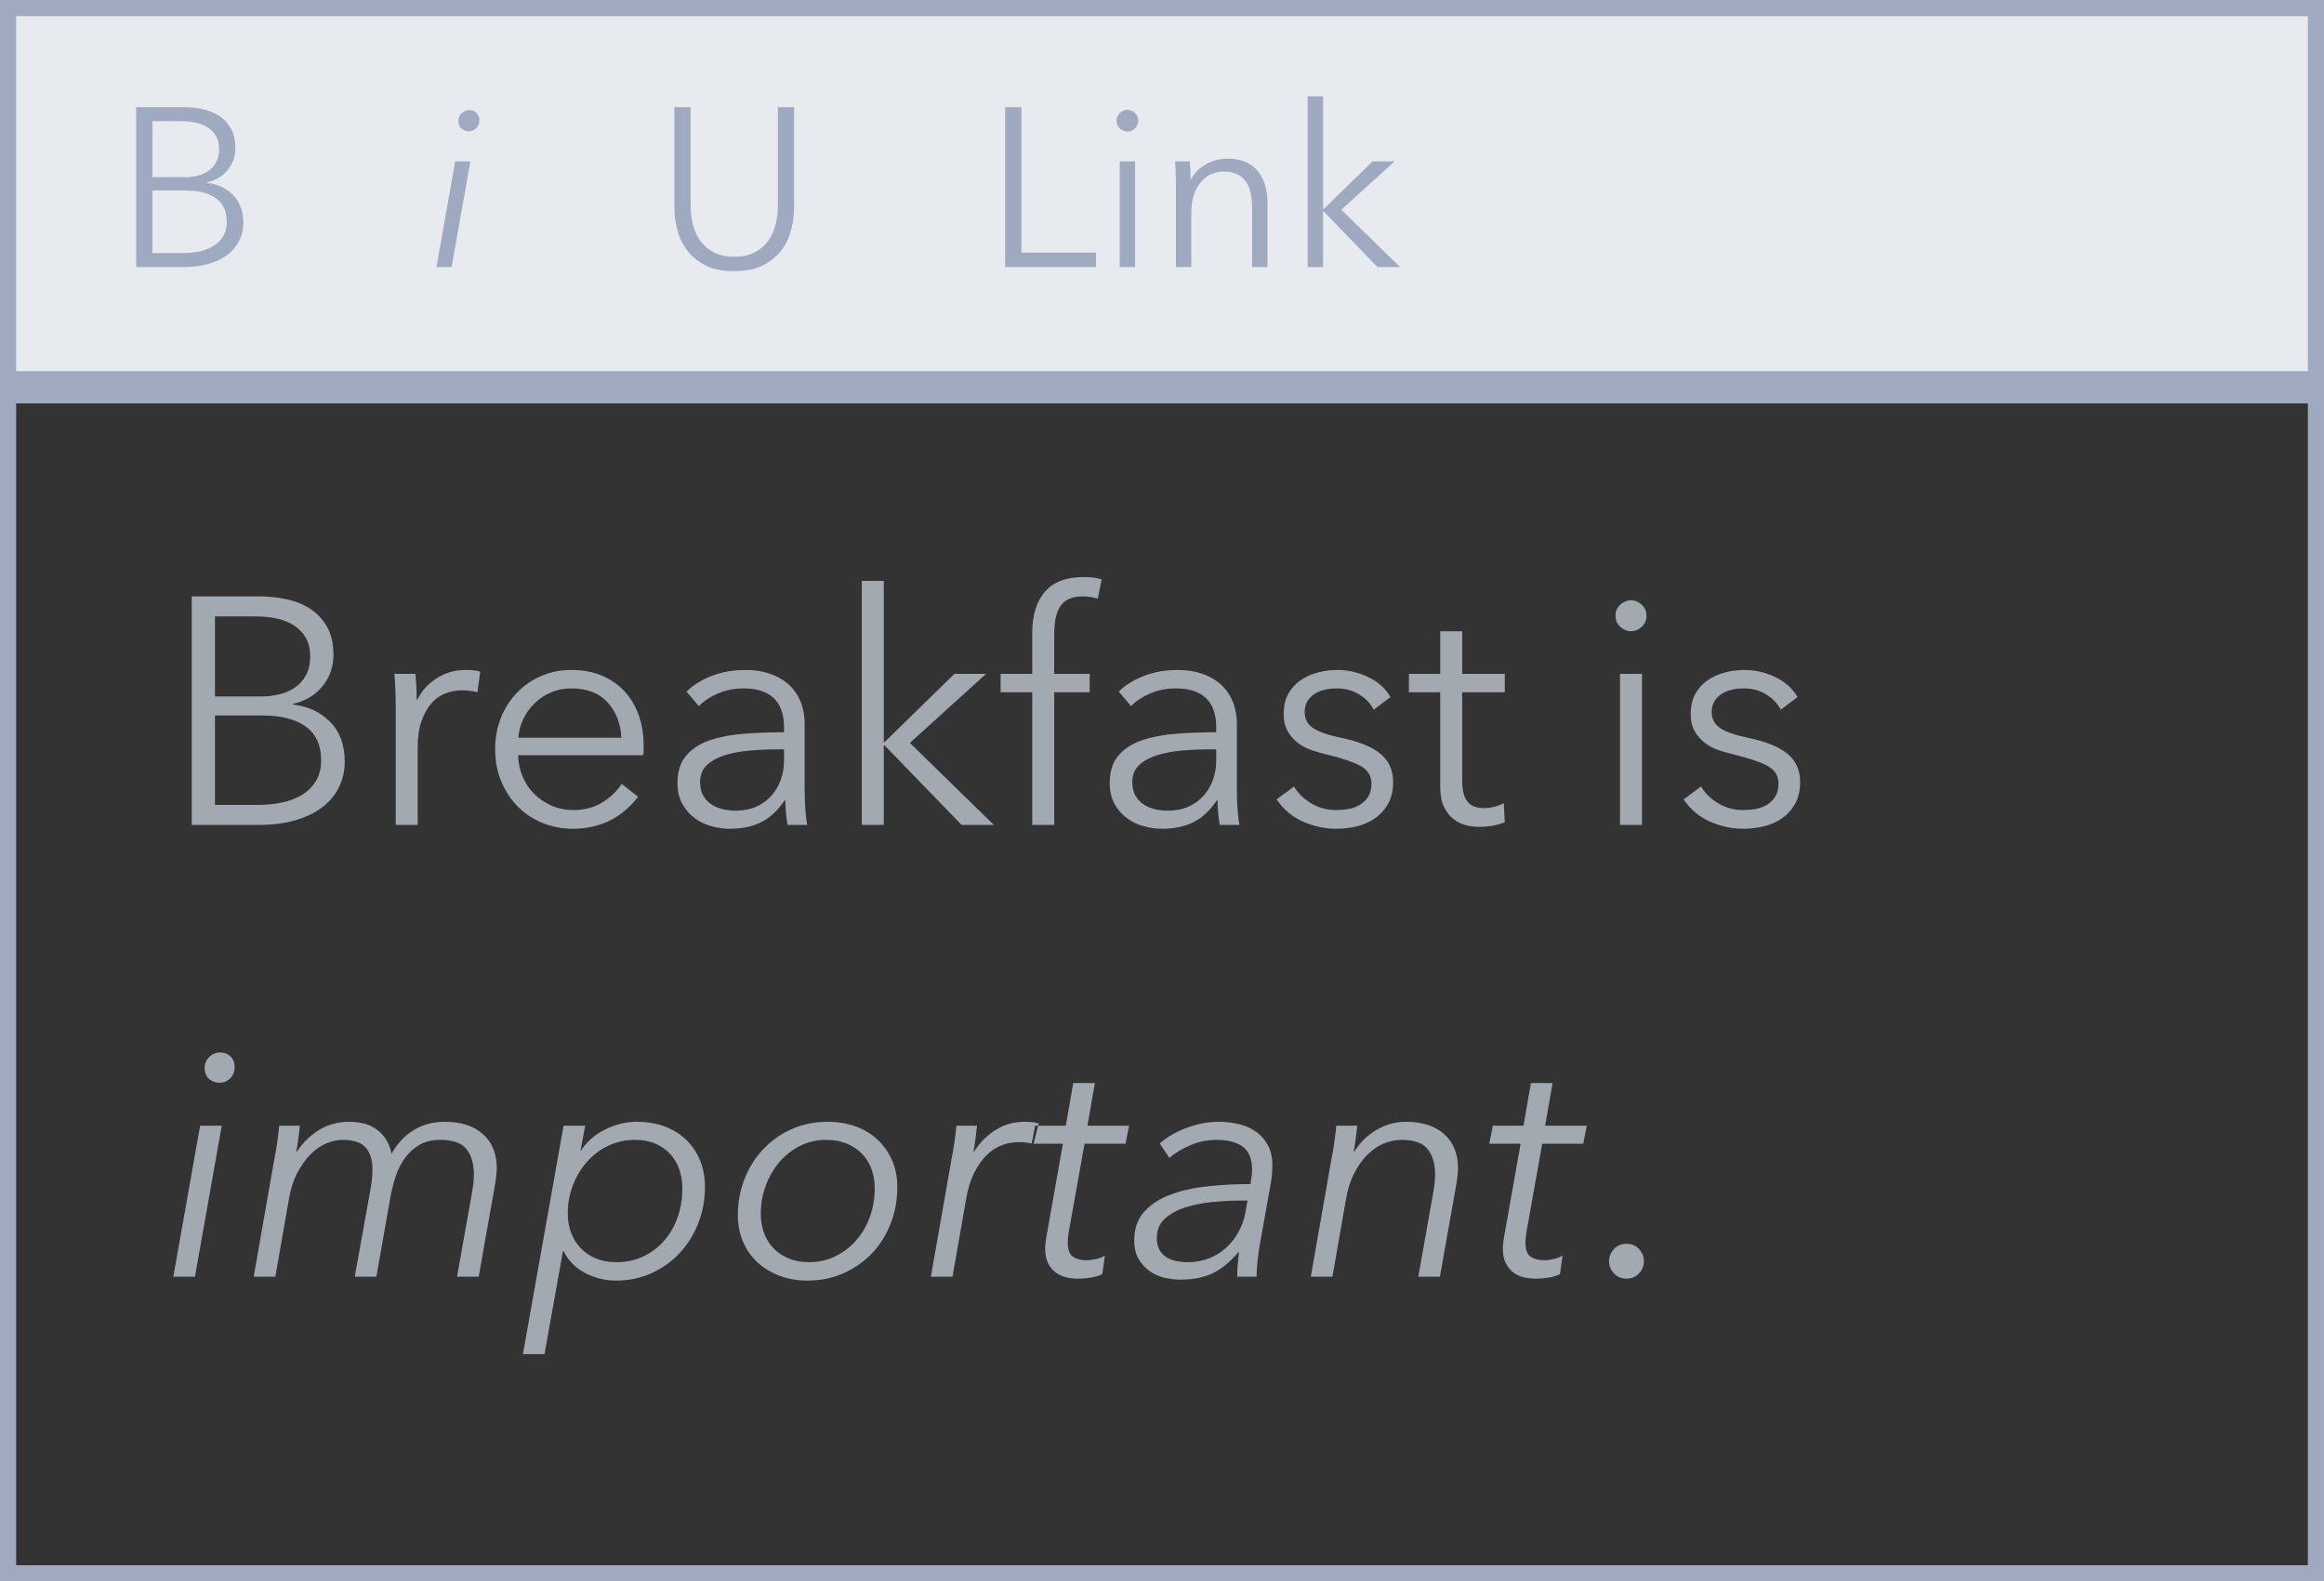 <?xml version="1.0" encoding="UTF-8" standalone="no"?>
<svg width="72px" height="49px" viewBox="0 0 72 49" version="1.1" xmlns="http://www.w3.org/2000/svg" xmlns:xlink="http://www.w3.org/1999/xlink" xmlns:sketch="http://www.bohemiancoding.com/sketch/ns">
    <rect x="0" y="0" width="72" height="49" fill="#333333" stroke="none"/>
    <!-- Generator: Sketch 3.3.2 (12043) - http://www.bohemiancoding.com/sketch -->
    <title>wysiwig-widget</title>
    <desc>Created with Sketch.</desc>
    <defs></defs>
    <g id="Page-1" stroke="none" stroke-width="1" fill="none" fill-rule="evenodd" sketch:type="MSPage">
        <g id="contentful_icons" sketch:type="MSArtboardGroup" transform="translate(-200, -709)">
            <g id="wysiwig-widget" sketch:type="MSLayerGroup" transform="translate(200, 709)">
                <rect id="Rectangle-291" stroke="#9FAAC0" sketch:type="MSShapeGroup" x="0" y="11" width="72" height="38"></rect>
                <rect id="Rectangle-291-Copy-4" stroke="#9FAAC0" fill="#E7EBF0" sketch:type="MSShapeGroup" transform="translate(36, 6) scale(1, -1) translate(-36, -6) " x="0" y="0" width="72" height="12"></rect>
                <path d="M5.94,18.48 L8.05,18.48 C8.317,18.48 8.587,18.508 8.86,18.565 C9.133,18.621 9.378,18.718 9.595,18.855 C9.812,18.991 9.988,19.176 10.125,19.41 C10.262,19.643 10.33,19.936 10.33,20.29 C10.33,20.663 10.217,20.988 9.99,21.265 C9.763,21.541 9.46,21.723 9.08,21.81 L9.08,21.83 C9.54,21.883 9.922,22.061 10.225,22.365 C10.528,22.668 10.68,23.08 10.68,23.6 C10.68,23.893 10.618,24.161 10.495,24.405 C10.372,24.648 10.197,24.855 9.97,25.025 C9.743,25.195 9.467,25.326 9.14,25.42 C8.813,25.513 8.447,25.56 8.04,25.56 L5.94,25.56 L5.94,18.48 Z M6.66,21.58 L8.11,21.58 C8.283,21.58 8.458,21.56 8.635,21.52 C8.812,21.48 8.973,21.411 9.12,21.315 C9.267,21.218 9.385,21.09 9.475,20.93 C9.565,20.77 9.61,20.573 9.61,20.34 C9.61,20.113 9.565,19.921 9.475,19.765 C9.385,19.608 9.263,19.48 9.11,19.38 C8.957,19.28 8.777,19.208 8.57,19.165 C8.363,19.121 8.143,19.1 7.91,19.1 L6.66,19.1 L6.66,21.58 Z M6.66,24.94 L8,24.94 C8.26,24.94 8.508,24.915 8.745,24.865 C8.982,24.815 9.188,24.735 9.365,24.625 C9.542,24.515 9.683,24.371 9.79,24.195 C9.897,24.018 9.95,23.806 9.95,23.56 C9.95,23.093 9.792,22.745 9.475,22.515 C9.158,22.285 8.71,22.17 8.13,22.17 L6.66,22.17 L6.66,24.94 Z M12.26,21.91 C12.26,21.783 12.257,21.62 12.25,21.42 C12.243,21.22 12.233,21.04 12.22,20.88 L12.87,20.88 C12.883,21.006 12.893,21.146 12.9,21.3 C12.907,21.453 12.91,21.58 12.91,21.68 L12.93,21.68 C13.063,21.406 13.263,21.185 13.53,21.015 C13.797,20.845 14.097,20.76 14.43,20.76 C14.517,20.76 14.595,20.763 14.665,20.77 C14.735,20.776 14.807,20.79 14.88,20.81 L14.79,21.45 C14.75,21.436 14.683,21.423 14.59,21.41 C14.497,21.396 14.403,21.39 14.31,21.39 C14.13,21.39 13.957,21.423 13.79,21.49 C13.623,21.556 13.478,21.661 13.355,21.805 C13.232,21.948 13.132,22.131 13.055,22.355 C12.978,22.578 12.94,22.846 12.94,23.16 L12.94,25.56 L12.26,25.56 L12.26,21.91 Z M19.25,22.86 C19.23,22.42 19.088,22.055 18.825,21.765 C18.562,21.475 18.187,21.33 17.7,21.33 C17.473,21.33 17.263,21.371 17.07,21.455 C16.877,21.538 16.707,21.651 16.56,21.795 C16.413,21.938 16.297,22.101 16.21,22.285 C16.123,22.468 16.073,22.66 16.06,22.86 L19.25,22.86 Z M19.94,23.08 L19.94,23.23 C19.94,23.283 19.937,23.34 19.93,23.4 L16.05,23.4 C16.057,23.633 16.103,23.853 16.19,24.06 C16.277,24.266 16.397,24.446 16.55,24.6 C16.703,24.753 16.883,24.875 17.09,24.965 C17.297,25.055 17.52,25.1 17.76,25.1 C18.113,25.1 18.418,25.018 18.675,24.855 C18.932,24.691 19.127,24.503 19.26,24.29 L19.77,24.69 C19.49,25.043 19.182,25.296 18.845,25.45 C18.508,25.603 18.147,25.68 17.76,25.68 C17.413,25.68 17.092,25.618 16.795,25.495 C16.498,25.371 16.243,25.2 16.03,24.98 C15.817,24.76 15.648,24.5 15.525,24.2 C15.402,23.9 15.34,23.573 15.34,23.22 C15.34,22.866 15.4,22.54 15.52,22.24 C15.64,21.94 15.807,21.68 16.02,21.46 C16.233,21.24 16.483,21.068 16.77,20.945 C17.057,20.821 17.367,20.76 17.7,20.76 C18.067,20.76 18.39,20.821 18.67,20.945 C18.95,21.068 19.183,21.235 19.37,21.445 C19.557,21.655 19.698,21.9 19.795,22.18 C19.892,22.46 19.94,22.76 19.94,23.08 L19.94,23.08 Z M24.29,22.54 C24.29,22.133 24.183,21.83 23.97,21.63 C23.757,21.43 23.447,21.33 23.04,21.33 C22.76,21.33 22.5,21.38 22.26,21.48 C22.02,21.58 21.817,21.713 21.65,21.88 L21.27,21.43 C21.463,21.236 21.718,21.076 22.035,20.95 C22.352,20.823 22.71,20.76 23.11,20.76 C23.363,20.76 23.6,20.795 23.82,20.865 C24.04,20.935 24.233,21.04 24.4,21.18 C24.567,21.32 24.697,21.496 24.79,21.71 C24.883,21.923 24.93,22.173 24.93,22.46 L24.93,24.51 C24.93,24.69 24.937,24.876 24.95,25.07 C24.963,25.263 24.983,25.426 25.01,25.56 L24.4,25.56 C24.38,25.446 24.363,25.323 24.35,25.19 C24.337,25.056 24.33,24.926 24.33,24.8 L24.31,24.8 C24.097,25.113 23.855,25.338 23.585,25.475 C23.315,25.611 22.99,25.68 22.61,25.68 C22.43,25.68 22.245,25.655 22.055,25.605 C21.865,25.555 21.692,25.473 21.535,25.36 C21.378,25.246 21.248,25.1 21.145,24.92 C21.042,24.74 20.99,24.52 20.99,24.26 C20.99,23.9 21.082,23.615 21.265,23.405 C21.448,23.195 21.693,23.038 22,22.935 C22.307,22.831 22.658,22.765 23.055,22.735 C23.452,22.705 23.863,22.69 24.29,22.69 L24.29,22.54 Z M24.09,23.22 C23.81,23.22 23.528,23.231 23.245,23.255 C22.962,23.278 22.705,23.325 22.475,23.395 C22.245,23.465 22.057,23.566 21.91,23.7 C21.763,23.833 21.69,24.01 21.69,24.23 C21.69,24.396 21.722,24.536 21.785,24.65 C21.848,24.763 21.933,24.855 22.04,24.925 C22.147,24.995 22.265,25.045 22.395,25.075 C22.525,25.105 22.657,25.12 22.79,25.12 C23.03,25.12 23.243,25.078 23.43,24.995 C23.617,24.911 23.773,24.798 23.9,24.655 C24.027,24.511 24.123,24.346 24.19,24.16 C24.257,23.973 24.29,23.776 24.29,23.57 L24.29,23.22 L24.09,23.22 Z M27.38,22.99 L27.41,22.99 L29.57,20.88 L30.55,20.88 L28.19,23.02 L30.79,25.56 L29.79,25.56 L27.41,23.1 L27.38,23.1 L27.38,25.56 L26.7,25.56 L26.7,18 L27.38,18 L27.38,22.99 Z M33.76,21.45 L32.66,21.45 L32.66,25.56 L31.98,25.56 L31.98,21.45 L31,21.45 L31,20.88 L31.98,20.88 L31.98,19.6 C31.98,19.066 32.11,18.646 32.37,18.34 C32.63,18.033 33.03,17.88 33.57,17.88 C33.657,17.88 33.75,17.885 33.85,17.895 C33.95,17.905 34.043,17.923 34.13,17.95 L34.01,18.55 C33.937,18.53 33.863,18.513 33.79,18.5 C33.717,18.486 33.633,18.48 33.54,18.48 C33.36,18.48 33.212,18.51 33.095,18.57 C32.978,18.63 32.888,18.715 32.825,18.825 C32.762,18.935 32.718,19.063 32.695,19.21 C32.672,19.356 32.66,19.513 32.66,19.68 L32.66,20.88 L33.76,20.88 L33.76,21.45 Z M37.68,22.54 C37.68,22.133 37.573,21.83 37.36,21.63 C37.147,21.43 36.837,21.33 36.43,21.33 C36.15,21.33 35.89,21.38 35.65,21.48 C35.41,21.58 35.207,21.713 35.04,21.88 L34.66,21.43 C34.853,21.236 35.108,21.076 35.425,20.95 C35.742,20.823 36.1,20.76 36.5,20.76 C36.753,20.76 36.99,20.795 37.21,20.865 C37.43,20.935 37.623,21.04 37.79,21.18 C37.957,21.32 38.087,21.496 38.18,21.71 C38.273,21.923 38.32,22.173 38.32,22.46 L38.32,24.51 C38.32,24.69 38.327,24.876 38.34,25.07 C38.353,25.263 38.373,25.426 38.4,25.56 L37.79,25.56 C37.77,25.446 37.753,25.323 37.74,25.19 C37.727,25.056 37.72,24.926 37.72,24.8 L37.7,24.8 C37.487,25.113 37.245,25.338 36.975,25.475 C36.705,25.611 36.38,25.68 36,25.68 C35.82,25.68 35.635,25.655 35.445,25.605 C35.255,25.555 35.082,25.473 34.925,25.36 C34.768,25.246 34.638,25.1 34.535,24.92 C34.432,24.74 34.38,24.52 34.38,24.26 C34.38,23.9 34.472,23.615 34.655,23.405 C34.838,23.195 35.083,23.038 35.39,22.935 C35.697,22.831 36.048,22.765 36.445,22.735 C36.842,22.705 37.253,22.69 37.68,22.69 L37.68,22.54 Z M37.48,23.22 C37.2,23.22 36.918,23.231 36.635,23.255 C36.352,23.278 36.095,23.325 35.865,23.395 C35.635,23.465 35.447,23.566 35.3,23.7 C35.153,23.833 35.08,24.01 35.08,24.23 C35.08,24.396 35.112,24.536 35.175,24.65 C35.238,24.763 35.323,24.855 35.43,24.925 C35.537,24.995 35.655,25.045 35.785,25.075 C35.915,25.105 36.047,25.12 36.18,25.12 C36.42,25.12 36.633,25.078 36.82,24.995 C37.007,24.911 37.163,24.798 37.29,24.655 C37.417,24.511 37.513,24.346 37.58,24.16 C37.647,23.973 37.68,23.776 37.68,23.57 L37.68,23.22 L37.48,23.22 Z M42.56,21.99 C42.46,21.796 42.308,21.638 42.105,21.515 C41.902,21.391 41.67,21.33 41.41,21.33 C41.29,21.33 41.17,21.343 41.05,21.37 C40.93,21.396 40.823,21.44 40.73,21.5 C40.637,21.56 40.562,21.636 40.505,21.73 C40.448,21.823 40.42,21.933 40.42,22.06 C40.42,22.28 40.51,22.448 40.69,22.565 C40.87,22.681 41.153,22.78 41.54,22.86 C42.093,22.973 42.502,23.138 42.765,23.355 C43.028,23.571 43.16,23.863 43.16,24.23 C43.16,24.496 43.108,24.721 43.005,24.905 C42.902,25.088 42.767,25.238 42.6,25.355 C42.433,25.471 42.245,25.555 42.035,25.605 C41.825,25.655 41.613,25.68 41.4,25.68 C41.047,25.68 40.703,25.606 40.37,25.46 C40.037,25.313 39.763,25.083 39.55,24.77 L40.09,24.37 C40.21,24.576 40.387,24.75 40.62,24.89 C40.853,25.03 41.11,25.1 41.39,25.1 C41.537,25.1 41.677,25.086 41.81,25.06 C41.943,25.033 42.06,24.986 42.16,24.92 C42.26,24.853 42.34,24.768 42.4,24.665 C42.46,24.561 42.49,24.433 42.49,24.28 C42.49,24.033 42.372,23.848 42.135,23.725 C41.898,23.601 41.557,23.486 41.11,23.38 C40.97,23.346 40.822,23.305 40.665,23.255 C40.508,23.205 40.363,23.131 40.23,23.035 C40.097,22.938 39.987,22.816 39.9,22.67 C39.813,22.523 39.77,22.34 39.77,22.12 C39.77,21.88 39.817,21.675 39.91,21.505 C40.003,21.335 40.128,21.195 40.285,21.085 C40.442,20.975 40.62,20.893 40.82,20.84 C41.02,20.786 41.227,20.76 41.44,20.76 C41.767,20.76 42.083,20.833 42.39,20.98 C42.697,21.126 42.927,21.333 43.08,21.6 L42.56,21.99 Z M46.62,21.45 L45.3,21.45 L45.3,24.18 C45.3,24.353 45.317,24.496 45.35,24.61 C45.383,24.723 45.432,24.811 45.495,24.875 C45.558,24.938 45.633,24.981 45.72,25.005 C45.807,25.028 45.9,25.04 46,25.04 C46.093,25.04 46.192,25.026 46.295,25 C46.398,24.973 46.497,24.936 46.59,24.89 L46.62,25.48 C46.5,25.526 46.375,25.561 46.245,25.585 C46.115,25.608 45.973,25.62 45.82,25.62 C45.693,25.62 45.56,25.603 45.42,25.57 C45.28,25.536 45.15,25.473 45.03,25.38 C44.91,25.286 44.812,25.16 44.735,25 C44.658,24.84 44.62,24.63 44.62,24.37 L44.62,21.45 L43.65,21.45 L43.65,20.88 L44.62,20.88 L44.62,19.56 L45.3,19.56 L45.3,20.88 L46.62,20.88 L46.62,21.45 Z M50.87,25.56 L50.19,25.56 L50.19,20.88 L50.87,20.88 L50.87,25.56 Z M51.01,19.08 C51.01,19.22 50.96,19.335 50.86,19.425 C50.76,19.515 50.65,19.56 50.53,19.56 C50.41,19.56 50.3,19.515 50.2,19.425 C50.1,19.335 50.05,19.22 50.05,19.08 C50.05,18.94 50.1,18.825 50.2,18.735 C50.3,18.645 50.41,18.6 50.53,18.6 C50.65,18.6 50.76,18.645 50.86,18.735 C50.96,18.825 51.01,18.94 51.01,19.08 L51.01,19.08 Z M55.17,21.99 C55.07,21.796 54.918,21.638 54.715,21.515 C54.512,21.391 54.28,21.33 54.02,21.33 C53.9,21.33 53.78,21.343 53.66,21.37 C53.54,21.396 53.433,21.44 53.34,21.5 C53.247,21.56 53.172,21.636 53.115,21.73 C53.058,21.823 53.03,21.933 53.03,22.06 C53.03,22.28 53.12,22.448 53.3,22.565 C53.48,22.681 53.763,22.78 54.15,22.86 C54.703,22.973 55.112,23.138 55.375,23.355 C55.638,23.571 55.77,23.863 55.77,24.23 C55.77,24.496 55.718,24.721 55.615,24.905 C55.512,25.088 55.377,25.238 55.21,25.355 C55.043,25.471 54.855,25.555 54.645,25.605 C54.435,25.655 54.223,25.68 54.01,25.68 C53.657,25.68 53.313,25.606 52.98,25.46 C52.647,25.313 52.373,25.083 52.16,24.77 L52.7,24.37 C52.82,24.576 52.997,24.75 53.23,24.89 C53.463,25.03 53.72,25.1 54,25.1 C54.147,25.1 54.287,25.086 54.42,25.06 C54.553,25.033 54.67,24.986 54.77,24.92 C54.87,24.853 54.95,24.768 55.01,24.665 C55.07,24.561 55.1,24.433 55.1,24.28 C55.1,24.033 54.982,23.848 54.745,23.725 C54.508,23.601 54.167,23.486 53.72,23.38 C53.58,23.346 53.432,23.305 53.275,23.255 C53.118,23.205 52.973,23.131 52.84,23.035 C52.707,22.938 52.597,22.816 52.51,22.67 C52.423,22.523 52.38,22.34 52.38,22.12 C52.38,21.88 52.427,21.675 52.52,21.505 C52.613,21.335 52.738,21.195 52.895,21.085 C53.052,20.975 53.23,20.893 53.43,20.84 C53.63,20.786 53.837,20.76 54.05,20.76 C54.377,20.76 54.693,20.833 55,20.98 C55.307,21.126 55.537,21.333 55.69,21.6 L55.17,21.99 Z M6.04,39.56 L5.37,39.56 L6.2,34.88 L6.87,34.88 L6.04,39.56 Z M7.27,33.07 C7.27,33.203 7.225,33.316 7.135,33.41 C7.045,33.503 6.933,33.55 6.8,33.55 C6.673,33.55 6.565,33.51 6.475,33.43 C6.385,33.35 6.34,33.24 6.34,33.1 C6.34,32.96 6.388,32.843 6.485,32.75 C6.582,32.656 6.693,32.61 6.82,32.61 C6.947,32.61 7.053,32.651 7.14,32.735 C7.227,32.818 7.27,32.93 7.27,33.07 L7.27,33.07 Z M13.78,34.76 C14.287,34.76 14.682,34.888 14.965,35.145 C15.248,35.401 15.39,35.75 15.39,36.19 C15.39,36.27 15.385,36.35 15.375,36.43 C15.365,36.51 15.353,36.596 15.34,36.69 L14.83,39.56 L14.16,39.56 L14.62,36.97 C14.66,36.763 14.68,36.566 14.68,36.38 C14.68,36.053 14.603,35.795 14.45,35.605 C14.297,35.415 14.027,35.32 13.64,35.32 C13.393,35.32 13.182,35.37 13.005,35.47 C12.828,35.57 12.678,35.703 12.555,35.87 C12.432,36.036 12.335,36.223 12.265,36.43 C12.195,36.636 12.14,36.85 12.1,37.07 L11.66,39.56 L10.99,39.56 L11.48,36.84 C11.52,36.62 11.54,36.416 11.54,36.23 C11.54,35.95 11.472,35.728 11.335,35.565 C11.198,35.401 10.957,35.32 10.61,35.32 C10.45,35.32 10.283,35.356 10.11,35.43 C9.937,35.503 9.773,35.616 9.62,35.77 C9.467,35.923 9.33,36.115 9.21,36.345 C9.09,36.575 9.003,36.846 8.95,37.16 L8.53,39.56 L7.86,39.56 L8.5,35.91 C8.527,35.783 8.555,35.62 8.585,35.42 C8.615,35.22 8.637,35.04 8.65,34.88 L9.29,34.88 C9.277,35.006 9.26,35.146 9.24,35.3 C9.22,35.453 9.2,35.58 9.18,35.68 L9.2,35.68 C9.393,35.393 9.627,35.168 9.9,35.005 C10.173,34.841 10.48,34.76 10.82,34.76 C10.947,34.76 11.078,34.773 11.215,34.8 C11.352,34.826 11.482,34.878 11.605,34.955 C11.728,35.031 11.837,35.133 11.93,35.26 C12.023,35.386 12.09,35.55 12.13,35.75 C12.31,35.43 12.54,35.185 12.82,35.015 C13.1,34.845 13.42,34.76 13.78,34.76 L13.78,34.76 Z M18.01,35.64 C18.083,35.52 18.18,35.406 18.3,35.3 C18.42,35.193 18.555,35.1 18.705,35.02 C18.855,34.94 19.017,34.876 19.19,34.83 C19.363,34.783 19.543,34.76 19.73,34.76 C20.05,34.76 20.338,34.808 20.595,34.905 C20.852,35.001 21.073,35.14 21.26,35.32 C21.447,35.5 21.59,35.713 21.69,35.96 C21.79,36.206 21.84,36.48 21.84,36.78 C21.84,37.18 21.77,37.556 21.63,37.91 C21.49,38.263 21.298,38.57 21.055,38.83 C20.812,39.09 20.522,39.296 20.185,39.45 C19.848,39.603 19.483,39.68 19.09,39.68 C18.75,39.68 18.432,39.603 18.135,39.45 C17.838,39.296 17.613,39.07 17.46,38.77 L17.44,38.77 L16.87,41.96 L16.2,41.96 L17.46,34.88 L18.13,34.88 L17.99,35.64 L18.01,35.64 Z M21.14,36.82 C21.14,36.613 21.108,36.418 21.045,36.235 C20.982,36.051 20.887,35.891 20.76,35.755 C20.633,35.618 20.48,35.511 20.3,35.435 C20.12,35.358 19.91,35.32 19.67,35.32 C19.377,35.32 19.103,35.38 18.85,35.5 C18.597,35.62 18.377,35.785 18.19,35.995 C18.003,36.205 17.857,36.448 17.75,36.725 C17.643,37.001 17.59,37.293 17.59,37.6 C17.59,37.82 17.625,38.021 17.695,38.205 C17.765,38.388 17.867,38.548 18,38.685 C18.133,38.821 18.292,38.926 18.475,39 C18.658,39.073 18.867,39.11 19.1,39.11 C19.407,39.11 19.685,39.05 19.935,38.93 C20.185,38.81 20.4,38.646 20.58,38.44 C20.76,38.233 20.898,37.991 20.995,37.715 C21.092,37.438 21.14,37.14 21.14,36.82 L21.14,36.82 Z M25.02,39.68 C24.707,39.68 24.417,39.63 24.15,39.53 C23.883,39.43 23.655,39.291 23.465,39.115 C23.275,38.938 23.127,38.725 23.02,38.475 C22.913,38.225 22.86,37.95 22.86,37.65 C22.86,37.256 22.928,36.885 23.065,36.535 C23.202,36.185 23.393,35.878 23.64,35.615 C23.887,35.351 24.18,35.143 24.52,34.99 C24.86,34.836 25.233,34.76 25.64,34.76 C25.96,34.76 26.252,34.808 26.515,34.905 C26.778,35.001 27.005,35.14 27.195,35.32 C27.385,35.5 27.533,35.713 27.64,35.96 C27.747,36.206 27.8,36.48 27.8,36.78 C27.8,37.18 27.732,37.556 27.595,37.91 C27.458,38.263 27.267,38.57 27.02,38.83 C26.773,39.09 26.48,39.296 26.14,39.45 C25.8,39.603 25.427,39.68 25.02,39.68 L25.02,39.68 Z M27.1,36.82 C27.1,36.606 27.067,36.408 27,36.225 C26.933,36.041 26.835,35.883 26.705,35.75 C26.575,35.616 26.417,35.511 26.23,35.435 C26.043,35.358 25.833,35.32 25.6,35.32 C25.307,35.32 25.037,35.381 24.79,35.505 C24.543,35.628 24.33,35.795 24.15,36.005 C23.97,36.215 23.828,36.458 23.725,36.735 C23.622,37.011 23.57,37.303 23.57,37.61 C23.57,37.823 23.603,38.021 23.67,38.205 C23.737,38.388 23.835,38.546 23.965,38.68 C24.095,38.813 24.252,38.918 24.435,38.995 C24.618,39.071 24.827,39.11 25.06,39.11 C25.36,39.11 25.635,39.048 25.885,38.925 C26.135,38.801 26.35,38.636 26.53,38.43 C26.71,38.223 26.85,37.981 26.95,37.705 C27.05,37.428 27.1,37.133 27.1,36.82 L27.1,36.82 Z M29.48,35.91 C29.507,35.783 29.535,35.62 29.565,35.42 C29.595,35.22 29.617,35.04 29.63,34.88 L30.27,34.88 C30.257,35.006 30.24,35.146 30.22,35.3 C30.2,35.453 30.18,35.58 30.16,35.68 L30.18,35.68 C30.353,35.406 30.573,35.185 30.84,35.015 C31.107,34.845 31.407,34.76 31.74,34.76 C31.827,34.76 31.903,34.763 31.97,34.77 C32.037,34.776 32.107,34.79 32.18,34.81 L32.02,35.45 C31.987,35.436 31.925,35.423 31.835,35.41 C31.745,35.396 31.653,35.39 31.56,35.39 C31.38,35.39 31.203,35.423 31.03,35.49 C30.857,35.556 30.698,35.661 30.555,35.805 C30.412,35.948 30.285,36.131 30.175,36.355 C30.065,36.578 29.983,36.846 29.93,37.16 L29.51,39.56 L28.84,39.56 L29.48,35.91 Z M34.87,35.44 L33.6,35.44 L33.11,38.18 C33.09,38.3 33.08,38.406 33.08,38.5 C33.08,38.72 33.133,38.866 33.24,38.94 C33.347,39.013 33.487,39.05 33.66,39.05 C33.753,39.05 33.857,39.036 33.97,39.01 C34.083,38.983 34.17,38.946 34.23,38.9 L34.15,39.48 C34.063,39.526 33.952,39.561 33.815,39.585 C33.678,39.608 33.533,39.62 33.38,39.62 C33.267,39.62 33.152,39.606 33.035,39.58 C32.918,39.553 32.812,39.505 32.715,39.435 C32.618,39.365 32.538,39.27 32.475,39.15 C32.412,39.03 32.38,38.876 32.38,38.69 C32.38,38.596 32.39,38.49 32.41,38.37 L32.93,35.44 L31.96,35.44 L32.07,34.88 L33.02,34.88 L33.25,33.56 L33.92,33.56 L33.69,34.88 L34.98,34.88 L34.87,35.44 Z M38.74,36.69 C38.76,36.576 38.773,36.488 38.78,36.425 C38.787,36.361 38.79,36.303 38.79,36.25 C38.79,35.91 38.693,35.67 38.5,35.53 C38.307,35.39 38.037,35.32 37.69,35.32 C37.41,35.32 37.14,35.375 36.88,35.485 C36.62,35.595 36.403,35.726 36.23,35.88 L35.93,35.43 C36.157,35.23 36.437,35.068 36.77,34.945 C37.103,34.821 37.433,34.76 37.76,34.76 C37.98,34.76 38.192,34.785 38.395,34.835 C38.598,34.885 38.775,34.965 38.925,35.075 C39.075,35.185 39.195,35.325 39.285,35.495 C39.375,35.665 39.42,35.87 39.42,36.11 C39.42,36.17 39.417,36.251 39.41,36.355 C39.403,36.458 39.393,36.543 39.38,36.61 L39.04,38.51 C39.007,38.69 38.98,38.876 38.96,39.07 C38.94,39.263 38.93,39.426 38.93,39.56 L38.33,39.56 C38.33,39.446 38.335,39.323 38.345,39.19 C38.355,39.056 38.37,38.926 38.39,38.8 L38.37,38.8 C38.237,38.953 38.103,39.085 37.97,39.195 C37.837,39.305 37.698,39.393 37.555,39.46 C37.412,39.526 37.258,39.575 37.095,39.605 C36.932,39.635 36.753,39.65 36.56,39.65 C36.4,39.65 36.237,39.63 36.07,39.59 C35.903,39.55 35.752,39.481 35.615,39.385 C35.478,39.288 35.365,39.163 35.275,39.01 C35.185,38.856 35.14,38.666 35.14,38.44 C35.14,38.066 35.247,37.765 35.46,37.535 C35.673,37.305 35.952,37.128 36.295,37.005 C36.638,36.881 37.023,36.798 37.45,36.755 C37.877,36.711 38.307,36.69 38.74,36.69 L38.74,36.69 Z M38.49,37.2 C38.19,37.2 37.883,37.215 37.57,37.245 C37.257,37.275 36.972,37.331 36.715,37.415 C36.458,37.498 36.248,37.615 36.085,37.765 C35.922,37.915 35.84,38.113 35.84,38.36 C35.84,38.506 35.867,38.628 35.92,38.725 C35.973,38.821 36.045,38.898 36.135,38.955 C36.225,39.011 36.328,39.051 36.445,39.075 C36.562,39.098 36.68,39.11 36.8,39.11 C37.04,39.11 37.26,39.07 37.46,38.99 C37.66,38.91 37.837,38.8 37.99,38.66 C38.143,38.52 38.27,38.358 38.37,38.175 C38.47,37.991 38.54,37.796 38.58,37.59 L38.65,37.2 L38.49,37.2 Z M42.05,34.88 C42.037,35.006 42.02,35.146 42,35.3 C41.98,35.453 41.96,35.58 41.94,35.68 L41.96,35.68 C42.14,35.393 42.372,35.168 42.655,35.005 C42.938,34.841 43.24,34.76 43.56,34.76 C44.067,34.76 44.462,34.888 44.745,35.145 C45.028,35.401 45.17,35.75 45.17,36.19 C45.17,36.27 45.165,36.35 45.155,36.43 C45.145,36.51 45.133,36.596 45.12,36.69 L44.61,39.56 L43.94,39.56 L44.4,36.97 C44.44,36.763 44.46,36.566 44.46,36.38 C44.46,36.053 44.383,35.795 44.23,35.605 C44.077,35.415 43.807,35.32 43.42,35.32 C43.24,35.32 43.06,35.356 42.88,35.43 C42.7,35.503 42.532,35.616 42.375,35.77 C42.218,35.923 42.08,36.115 41.96,36.345 C41.84,36.575 41.753,36.846 41.7,37.16 L41.28,39.56 L40.61,39.56 L41.25,35.91 C41.277,35.783 41.305,35.62 41.335,35.42 C41.365,35.22 41.387,35.04 41.4,34.88 L42.05,34.88 Z M49.05,35.44 L47.78,35.44 L47.29,38.18 C47.27,38.3 47.26,38.406 47.26,38.5 C47.26,38.72 47.313,38.866 47.42,38.94 C47.527,39.013 47.667,39.05 47.84,39.05 C47.933,39.05 48.037,39.036 48.15,39.01 C48.263,38.983 48.35,38.946 48.41,38.9 L48.33,39.48 C48.243,39.526 48.132,39.561 47.995,39.585 C47.858,39.608 47.713,39.62 47.56,39.62 C47.447,39.62 47.332,39.606 47.215,39.58 C47.098,39.553 46.992,39.505 46.895,39.435 C46.798,39.365 46.718,39.27 46.655,39.15 C46.592,39.03 46.56,38.876 46.56,38.69 C46.56,38.596 46.57,38.49 46.59,38.37 L47.11,35.44 L46.14,35.44 L46.25,34.88 L47.2,34.88 L47.43,33.56 L48.1,33.56 L47.87,34.88 L49.16,34.88 L49.05,35.44 Z M50.93,39.08 C50.93,39.22 50.88,39.345 50.78,39.455 C50.68,39.565 50.55,39.62 50.39,39.62 C50.23,39.62 50.1,39.565 50,39.455 C49.9,39.345 49.85,39.22 49.85,39.08 C49.85,38.94 49.9,38.815 50,38.705 C50.1,38.595 50.23,38.54 50.39,38.54 C50.55,38.54 50.68,38.595 50.78,38.705 C50.88,38.815 50.93,38.94 50.93,39.08 L50.93,39.08 Z" id="Breakfast-is" fill="#A2A9B1" sketch:type="MSShapeGroup"></path>
                <path d="M4.218,3.32 L5.696,3.32 C5.882,3.32 6.071,3.34 6.263,3.38 C6.454,3.419 6.625,3.487 6.777,3.583 C6.929,3.678 7.052,3.808 7.148,3.971 C7.244,4.134 7.292,4.34 7.292,4.587 C7.292,4.848 7.212,5.076 7.053,5.269 C6.895,5.463 6.683,5.59 6.417,5.651 L6.417,5.665 C6.739,5.702 7.006,5.827 7.218,6.04 C7.43,6.252 7.537,6.54 7.537,6.904 C7.537,7.109 7.493,7.297 7.407,7.468 C7.321,7.638 7.198,7.782 7.04,7.902 C6.881,8.021 6.687,8.113 6.458,8.178 C6.23,8.243 5.973,8.276 5.689,8.276 L4.218,8.276 L4.218,3.32 Z M4.723,5.49 L5.737,5.49 C5.859,5.49 5.981,5.476 6.105,5.448 C6.229,5.42 6.342,5.372 6.444,5.304 C6.547,5.237 6.63,5.147 6.693,5.035 C6.756,4.923 6.787,4.785 6.787,4.622 C6.787,4.463 6.756,4.329 6.693,4.22 C6.63,4.11 6.545,4.02 6.438,3.95 C6.33,3.88 6.204,3.83 6.059,3.8 C5.915,3.769 5.761,3.754 5.598,3.754 L4.723,3.754 L4.723,5.49 Z M4.723,7.842 L5.66,7.842 C5.843,7.842 6.016,7.825 6.182,7.79 C6.348,7.754 6.492,7.699 6.616,7.622 C6.74,7.544 6.839,7.444 6.913,7.321 C6.988,7.197 7.026,7.049 7.026,6.876 C7.026,6.549 6.915,6.306 6.693,6.144 C6.471,5.983 6.158,5.903 5.752,5.903 L4.723,5.903 L4.723,7.842 Z M13.991,8.276 L13.521,8.276 L14.102,5 L14.572,5 L13.991,8.276 Z M14.851,3.733 C14.851,3.826 14.82,3.906 14.757,3.971 C14.694,4.036 14.616,4.069 14.523,4.069 C14.434,4.069 14.358,4.041 14.295,3.985 C14.232,3.929 14.2,3.852 14.2,3.754 C14.2,3.656 14.234,3.574 14.302,3.509 C14.37,3.444 14.448,3.411 14.537,3.411 C14.625,3.411 14.7,3.44 14.761,3.498 C14.821,3.557 14.851,3.635 14.851,3.733 L14.851,3.733 Z M22.747,8.402 C22.374,8.402 22.069,8.338 21.831,8.21 C21.592,8.081 21.404,7.919 21.264,7.723 C21.123,7.527 21.027,7.314 20.973,7.082 C20.919,6.851 20.892,6.633 20.892,6.428 L20.892,3.32 L21.396,3.32 L21.396,6.372 C21.396,6.573 21.42,6.767 21.466,6.957 C21.513,7.146 21.589,7.313 21.694,7.46 C21.799,7.608 21.938,7.726 22.11,7.817 C22.283,7.909 22.495,7.954 22.747,7.954 C23,7.954 23.212,7.909 23.384,7.817 C23.557,7.726 23.696,7.608 23.801,7.46 C23.906,7.313 23.982,7.146 24.029,6.957 C24.075,6.767 24.099,6.573 24.099,6.372 L24.099,3.32 L24.602,3.32 L24.602,6.428 C24.602,6.633 24.576,6.851 24.522,7.082 C24.468,7.314 24.372,7.527 24.232,7.723 C24.091,7.919 23.901,8.081 23.661,8.21 C23.421,8.338 23.116,8.402 22.747,8.402 L22.747,8.402 Z M31.645,7.828 L33.955,7.828 L33.955,8.276 L31.14,8.276 L31.14,3.32 L31.645,3.32 L31.645,7.828 Z M35.166,8.276 L34.69,8.276 L34.69,5 L35.166,5 L35.166,8.276 Z M35.264,3.74 C35.264,3.838 35.229,3.918 35.158,3.982 C35.088,4.045 35.012,4.076 34.928,4.076 C34.843,4.076 34.767,4.045 34.697,3.982 C34.626,3.918 34.592,3.838 34.592,3.74 C34.592,3.642 34.626,3.562 34.697,3.498 C34.767,3.435 34.843,3.404 34.928,3.404 C35.012,3.404 35.088,3.435 35.158,3.498 C35.229,3.562 35.264,3.642 35.264,3.74 L35.264,3.74 Z M36.859,5 C36.869,5.089 36.876,5.187 36.88,5.294 C36.885,5.401 36.888,5.49 36.888,5.56 L36.901,5.56 C36.995,5.369 37.146,5.214 37.356,5.095 C37.567,4.975 37.788,4.916 38.022,4.916 C38.437,4.916 38.748,5.04 38.956,5.287 C39.164,5.534 39.267,5.861 39.267,6.267 L39.267,8.276 L38.791,8.276 L38.791,6.463 C38.791,6.29 38.778,6.134 38.749,5.994 C38.721,5.854 38.674,5.734 38.606,5.633 C38.538,5.533 38.447,5.455 38.333,5.399 C38.219,5.343 38.075,5.315 37.903,5.315 C37.776,5.315 37.654,5.341 37.535,5.392 C37.416,5.443 37.31,5.521 37.217,5.627 C37.123,5.732 37.049,5.864 36.992,6.026 C36.936,6.187 36.908,6.377 36.908,6.596 L36.908,8.276 L36.432,8.276 L36.432,5.721 C36.432,5.632 36.43,5.518 36.425,5.378 C36.421,5.238 36.414,5.112 36.404,5 L36.859,5 Z M40.989,6.477 L41.011,6.477 L42.523,5 L43.209,5 L41.556,6.498 L43.377,8.276 L42.676,8.276 L41.011,6.554 L40.989,6.554 L40.989,8.276 L40.514,8.276 L40.514,2.984 L40.989,2.984 L40.989,6.477 Z" id="B---i---U---Link" fill="#9FAAC0" sketch:type="MSShapeGroup"></path>
            </g>
        </g>
    </g>
</svg>